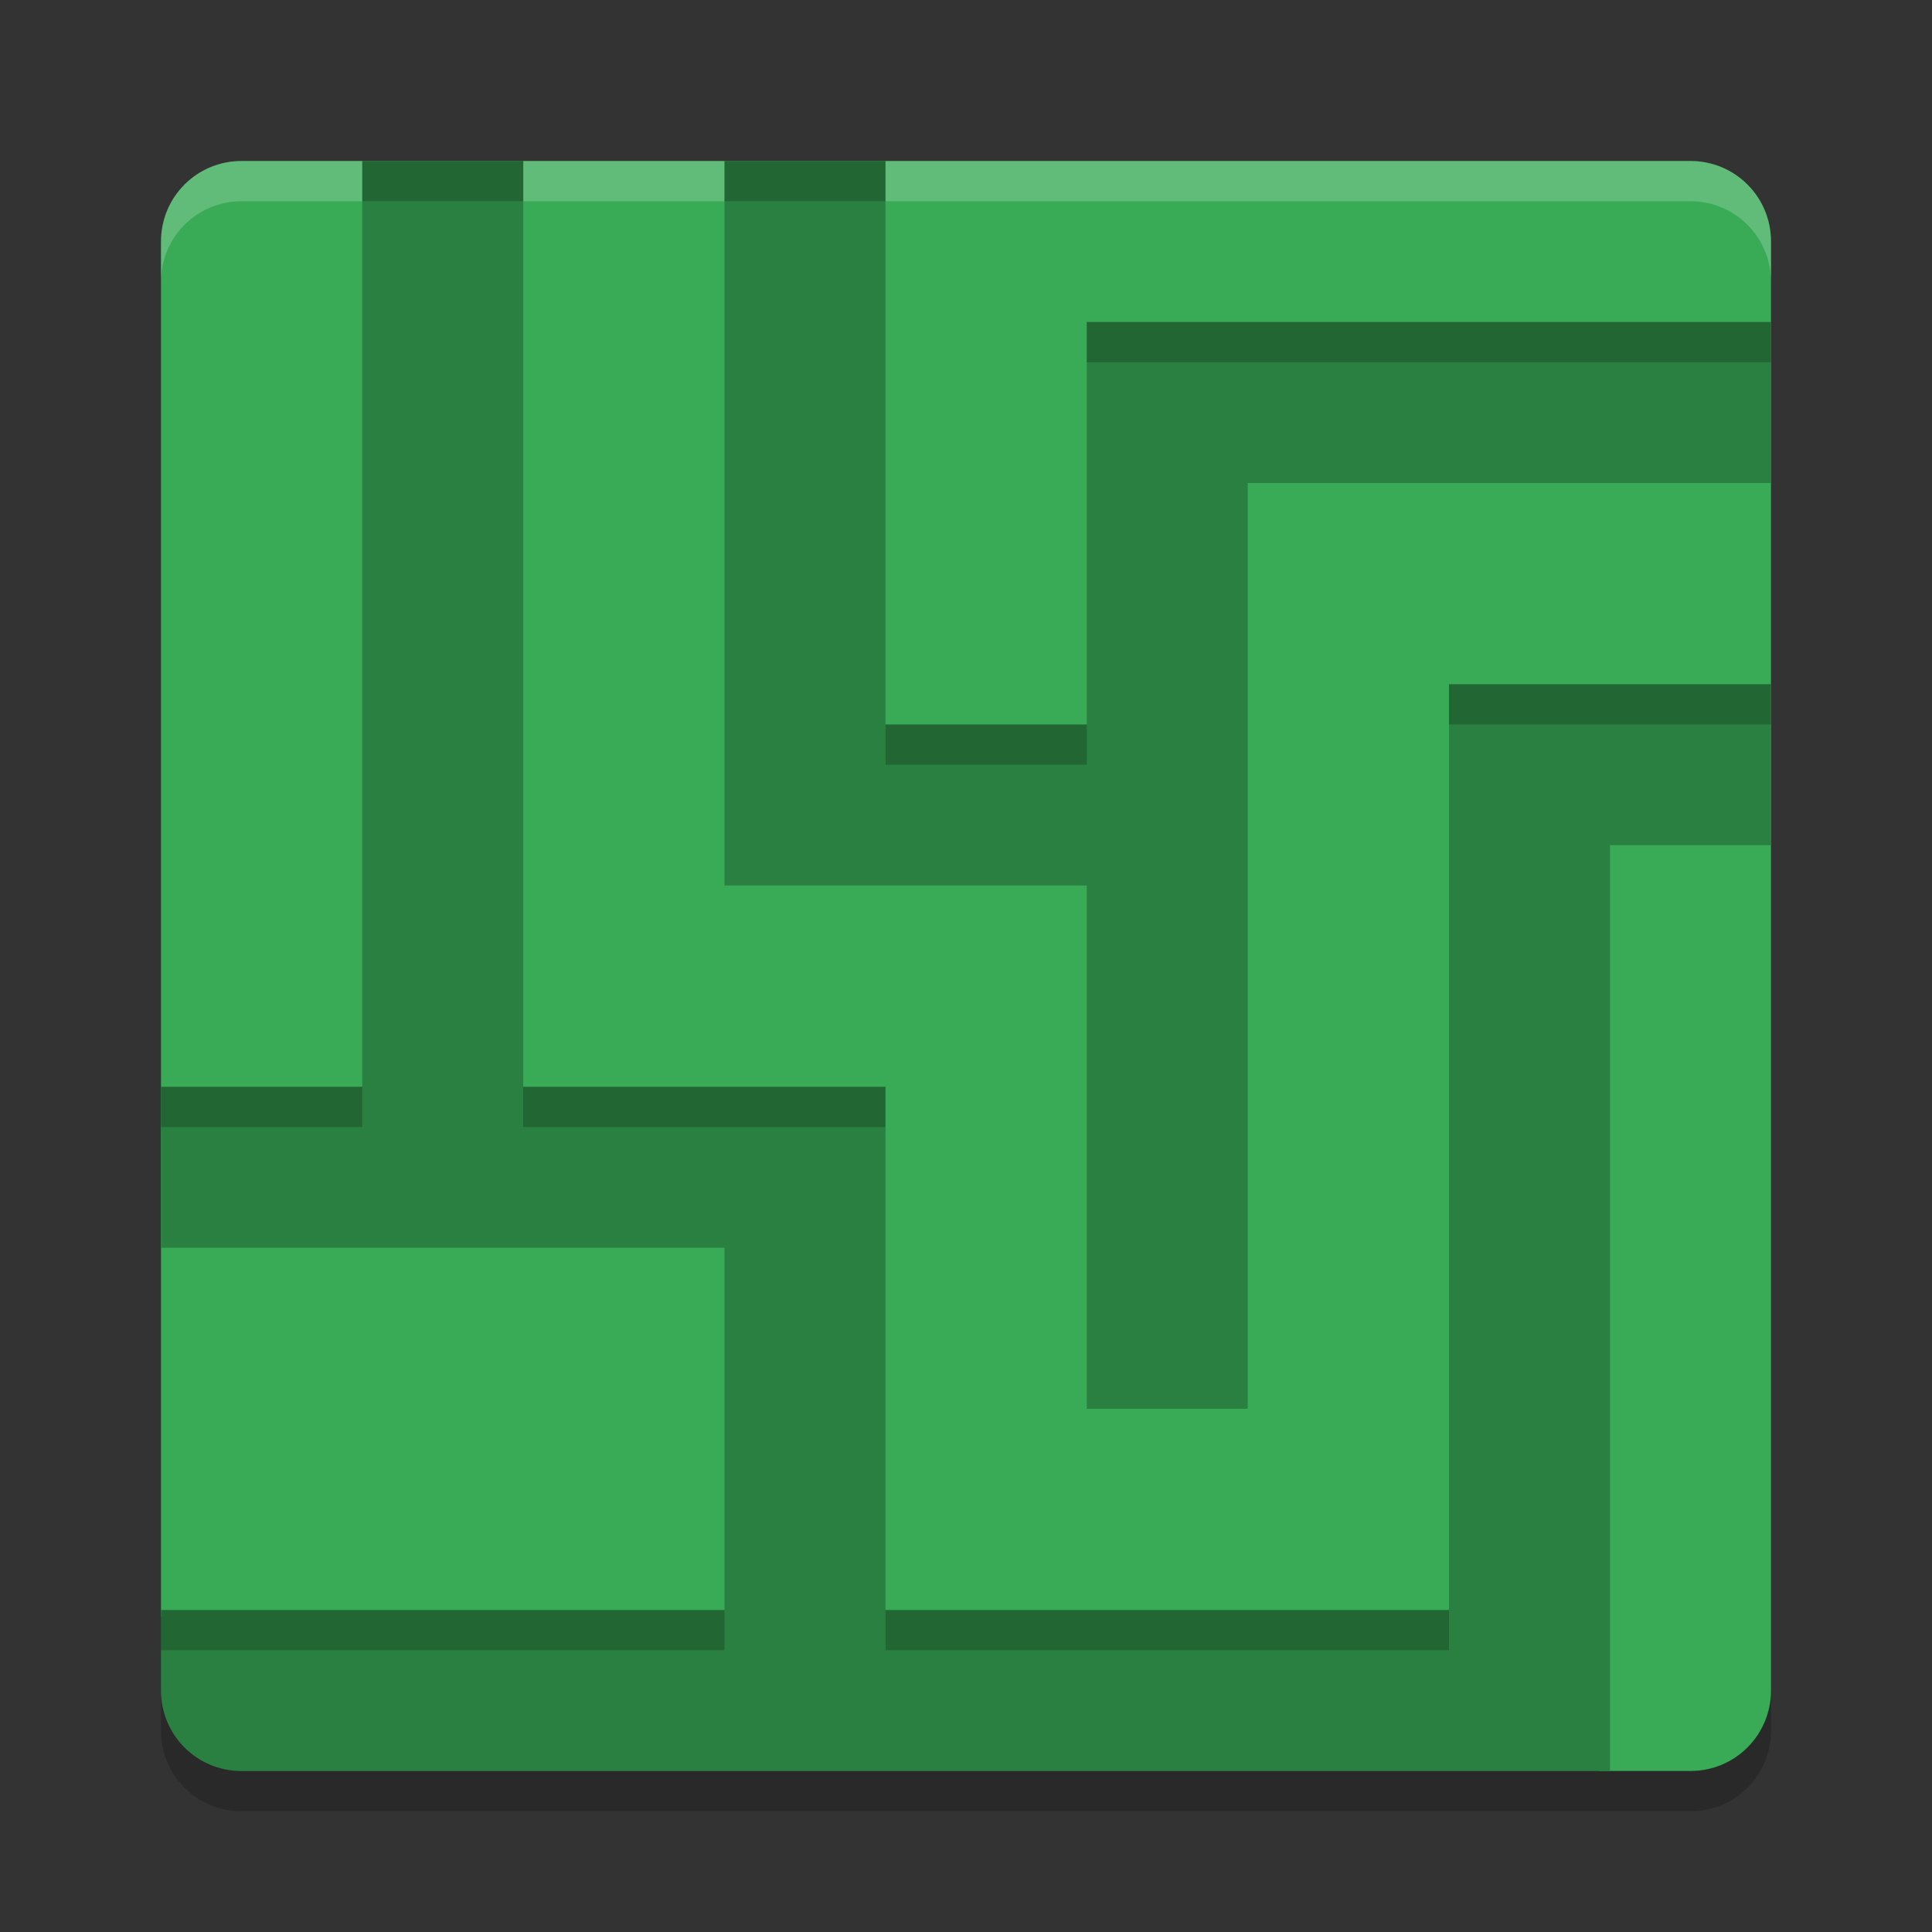 <?xml version="1.0" encoding="UTF-8" standalone="no"?>
<svg
   xmlns:dc="http://purl.org/dc/elements/1.1/"
   xmlns:cc="http://creativecommons.org/ns#"
   xmlns:rdf="http://www.w3.org/1999/02/22-rdf-syntax-ns#"
   xmlns:svg="http://www.w3.org/2000/svg"
   xmlns="http://www.w3.org/2000/svg"
   xmlns:sodipodi="http://sodipodi.sourceforge.net/DTD/sodipodi-0.dtd"
   xmlns:inkscape="http://www.inkscape.org/namespaces/inkscape"
   width="48"
   height="48"
   version="1"
   id="svg12"
   sodipodi:docname="cutemaze.svg"
   inkscape:version="0.92.5 (2060ec1f9f, 2020-04-08)">
  <rect width="100%" height="100%" fill="#333333" stroke="none"/>
  <defs
     id="defs16" />
  <sodipodi:namedview
     pagecolor="#fefefe"
     bordercolor="#33994e"
     borderopacity="1"
     objecttolerance="10"
     gridtolerance="10"
     guidetolerance="10"
     inkscape:pageopacity="0"
     inkscape:pageshadow="2"
     inkscape:window-width="783"
     inkscape:window-height="480"
     id="namedview14"
     showgrid="false"
     inkscape:zoom="4.9166667"
     inkscape:cx="31.226752"
     inkscape:cy="26.391753"
     inkscape:window-x="0"
     inkscape:window-y="28"
     inkscape:window-maximized="0"
     inkscape:current-layer="svg12" />
  <path
     style="fill:#39ab57;fill-opacity:1"
     d="M 44,42 V 6 C 44,4.892 43.108,4 42,4 H 6 C 4.892,4 4,4.892 4,6 v 34.153 l 1.006,1.897 C 5.525,43.029 5.144,43.013 6.252,43.044 L 38,43 39.738,44 H 42 c 1.108,0 2,-0.892 2,-2 z"
     id="path2" />
  <path
     style="opacity:0.2"
     d="m 4,42 v 1 c 0,1.108 0.892,2 2,2 h 36 c 1.108,0 2,-0.892 2,-2 v -1 c 0,1.108 -0.892,2 -2,2 H 6 C 4.892,44 4,43.108 4,42 Z"
     id="path4" />
  <path
     style="fill:#2a8041;fill-opacity:1"
     d="M 9,4 V 27 H 4 v 4 h 14 v 9 H 4 v 2 c 0,1.108 0.892,2 2,2 h 30 4 V 21 h 4 v -4 h -8 v 4 19 H 22 V 31 27 H 13 V 4 Z m 9,0 v 18 h 4 5 v 13 h 4 V 12 H 44 V 8 H 27 v 4 6 H 22 V 4 Z"
     id="path6" />
  <path
     style="opacity:0.2;fill:#fefefe"
     d="M 6 4 C 4.892 4 4 4.892 4 6 L 4 7 C 4 5.892 4.892 5 6 5 L 9 5 L 9 4 L 6 4 z M 13 4 L 13 5 L 18 5 L 18 4 L 13 4 z M 22 4 L 22 5 L 42 5 C 43.108 5 44 5.892 44 7 L 44 6 C 44 4.892 43.108 4 42 4 L 22 4 z"
     id="path8" />
  <path
     style="opacity:0.2"
     d="m 9,4 v 1 h 4 V 4 Z m 9,0 v 1 h 4 V 4 Z m 9,4 V 9 H 44 V 8 Z m 9,9 v 1 h 8 v -1 z m -14,1 v 1 h 5 V 18 Z M 4,27 v 1 h 5 v -1 z m 9,0 v 1 h 9 V 27 Z M 4,40 v 1 h 14 v -1 z m 18,0 v 1 h 14 v -1 z"
     id="path10" />
</svg>
